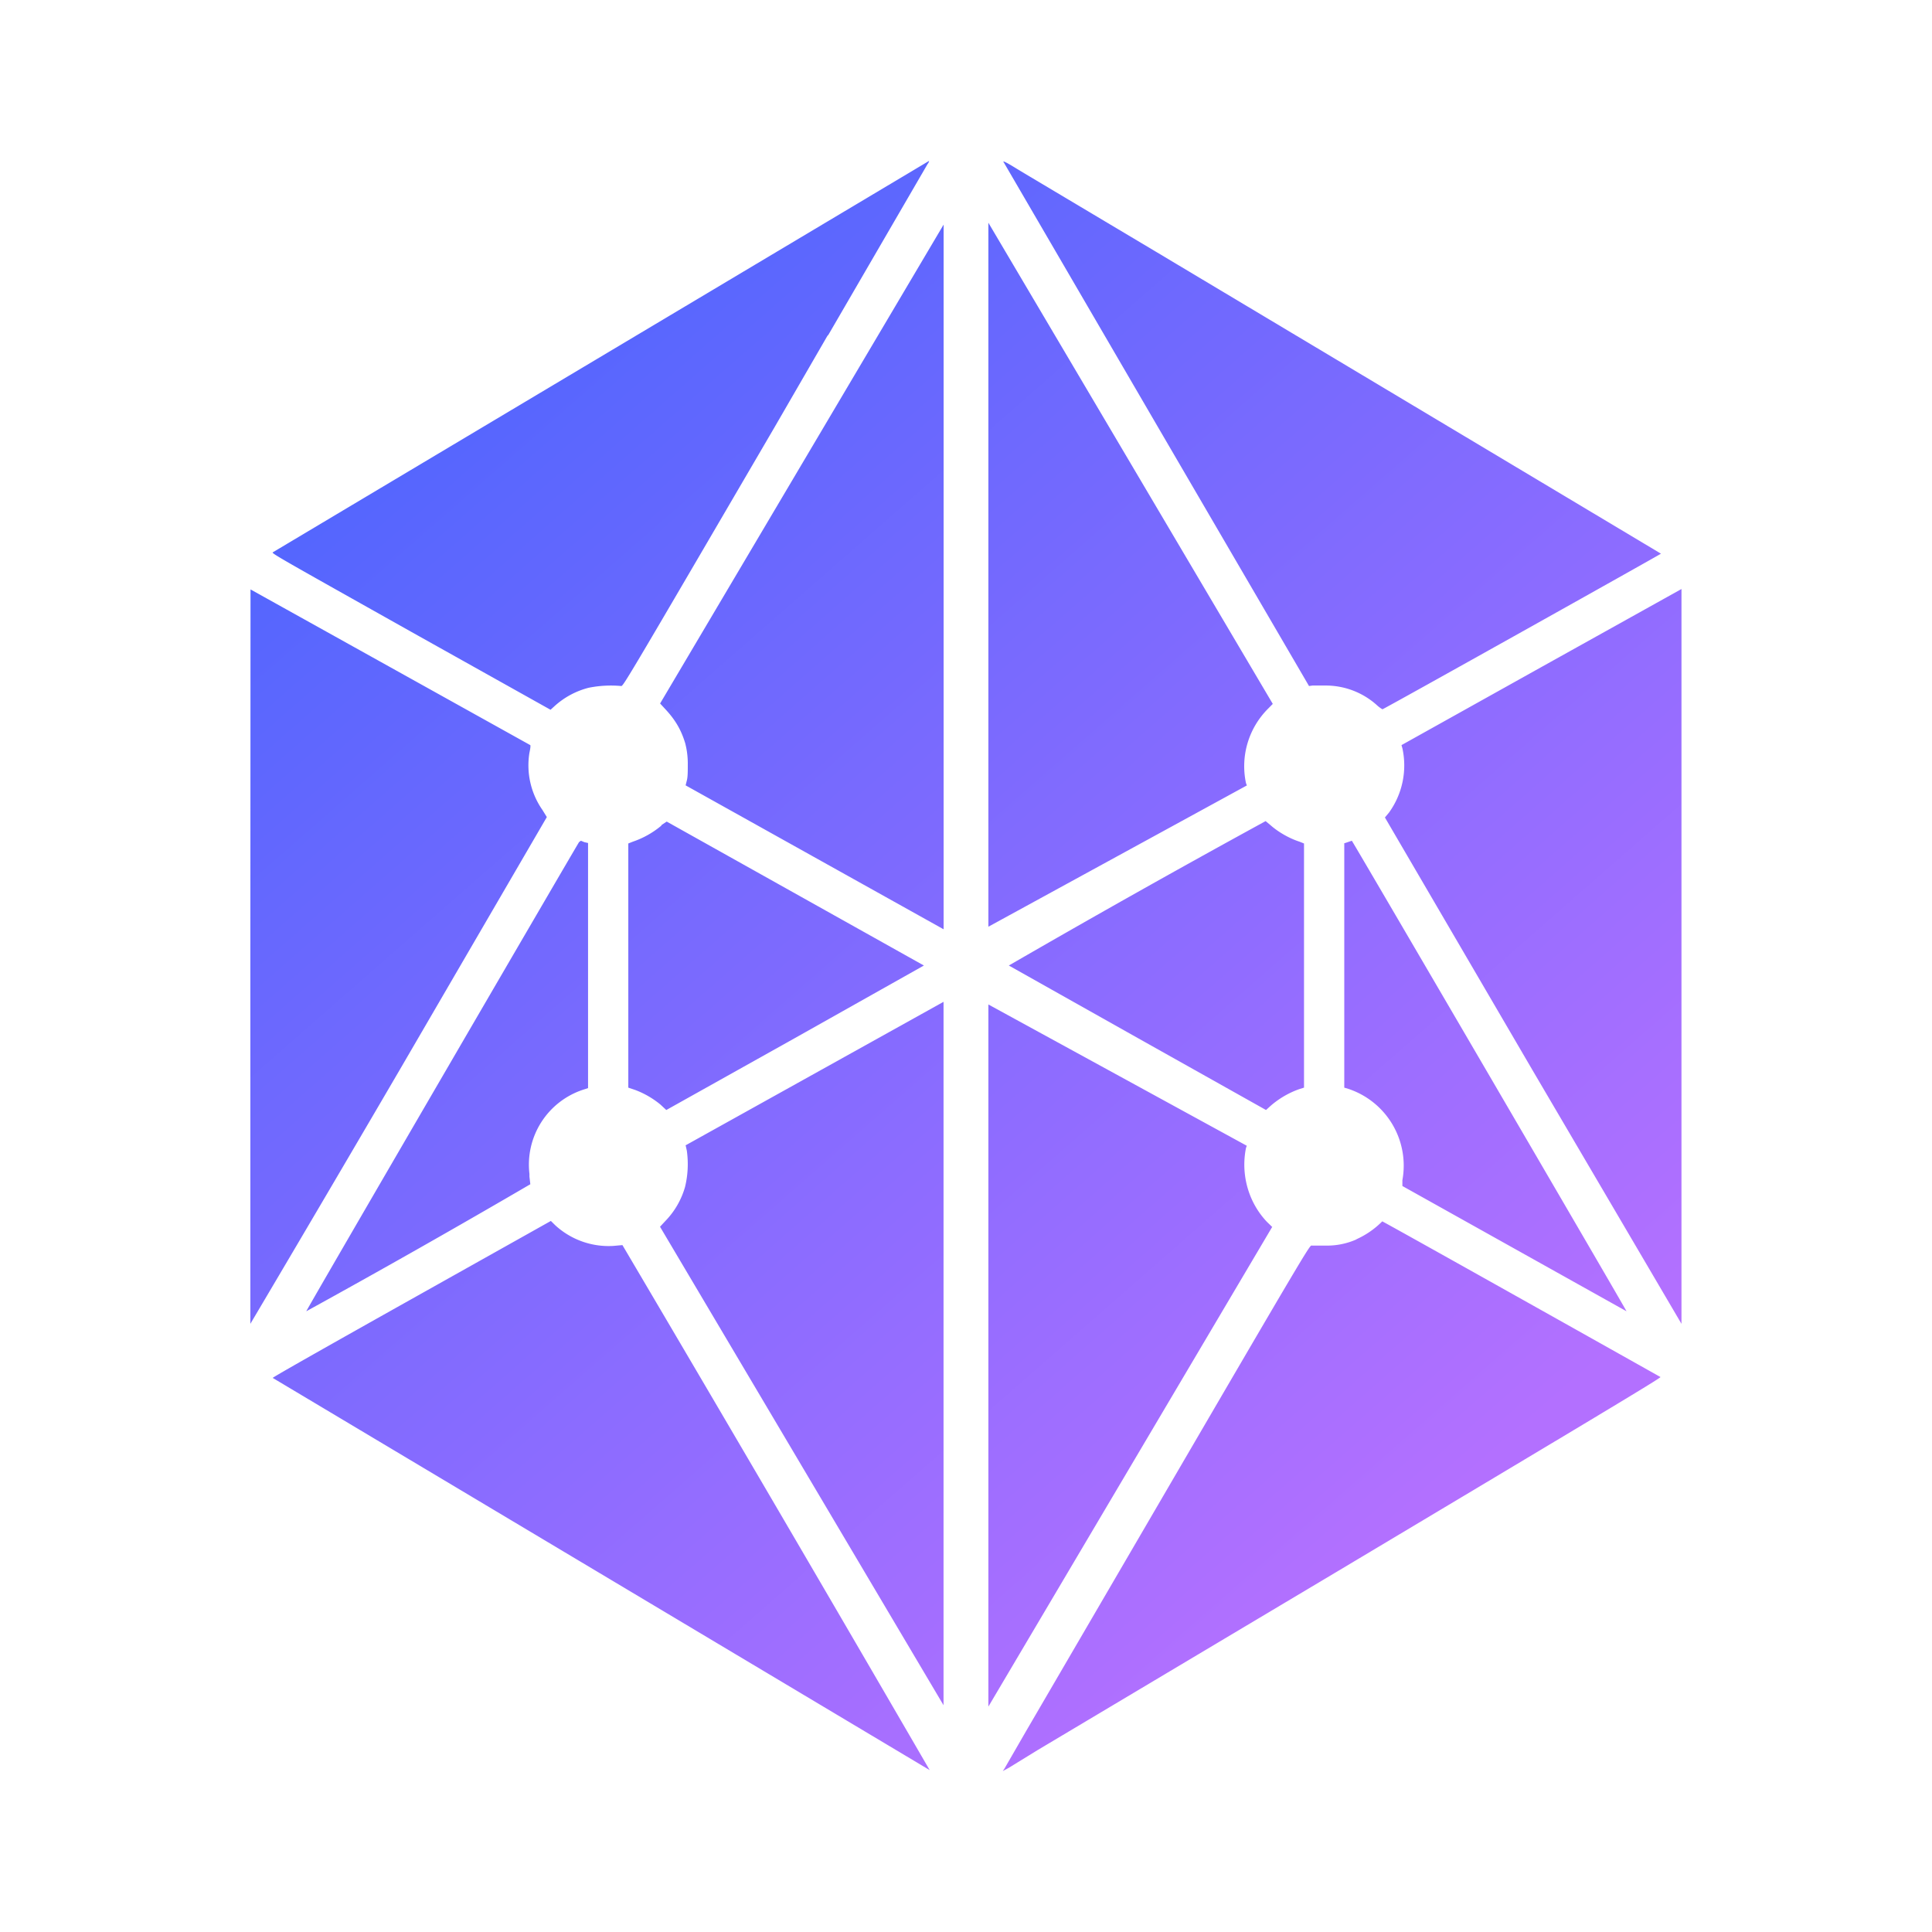 <svg xmlns="http://www.w3.org/2000/svg" width="24" height="24" fill="none" viewBox="0 0 24 24">
    <path fill="url(#NXRA__a)" d="M3.389 6.861 11.539 2c.005 0 0 .017-.017.039L10.29 4.16l-.011.011-.656 1.134C7.806 8.416 7.74 8.528 7.717 8.522a1.4 1.4 0 0 0-.406.022 1 1 0 0 0-.417.223l-.055.05L5.1 7.844c-1.611-.905-1.733-.972-1.711-.983m10.989-1.567-1.906-3.272c-.022-.028-.005-.028.184.09l1.705 1.016 2.389 1.428 3.883 2.322c0 .005-3.444 1.933-3.46 1.933a.4.4 0 0 1-.073-.055.95.95 0 0 0-.628-.24h-.167l-.044.006zM11.722 2.79 8.2 8.739l.072.078c.117.127.19.25.24.416a1 1 0 0 1 .032.245c0 .105 0 .166-.01.21l-.017.068 3.205 1.788zm3.767 6.967-3.211 1.755V2.767l3.533 5.977-.055.056a1.01 1.01 0 0 0-.278.928zM3.11 11.889v4.556s.85-1.434 1.856-3.156l1.827-3.139-.055-.089a.97.97 0 0 1-.161-.711c.01-.044.016-.089.01-.094L3.112 7.322zm14.3-2.633 1.733-.967 1.745-.972v9.128l-1.85-3.15-1.834-3.14.05-.06a1 1 0 0 0 .167-.8l-.01-.034zm-9.194 1a1.1 1.1 0 0 1-.356.2l-.055.022v3.033l.083.028a1.1 1.1 0 0 1 .317.183l.072.067 1.6-.895 1.6-.9-3.195-1.788-.066.044zm4.316 1.738q1.584-.916 3.19-1.794l.06.05c.1.089.24.167.362.206l.055.022v3.033l-.055.017a1.1 1.1 0 0 0-.362.211l-.055.05-1.595-.895zm-5.339-1.533c-.066.106-3.394 5.822-3.388 5.828q1.401-.771 2.783-1.578l-.011-.094v-.034a.98.98 0 0 1 .66-1.044l.068-.022v-3.045l-.045-.01-.044-.018zm9.5.017.05-.017.05-.017c.006 0 3.417 5.84 3.412 5.845l-2.784-1.556v-.072a1.005 1.005 0 0 0-.666-1.133l-.056-.017v-3.033zm-8.177 3.744.016.072a1.2 1.2 0 0 1-.022.45 1 1 0 0 1-.244.423l-.067.072 3.522 5.944v-8.738l-3.205 1.783zm7.289 1.017L12.278 21.2v-8.722l3.21 1.755-.01.028c-.067.334.033.678.26.917l.068.066zm-10.695.9c-.95.533-1.728.972-1.722.978l8.161 4.872a1048 1048 0 0 0-3.817-6.522l-.11.01a.98.98 0 0 1-.723-.255l-.056-.055zm11.739-.744q.182-.082.322-.223c.211.111 3.445 1.928 3.456 1.934.01.01-.872.538-4.006 2.41L12.89 21.74l-.361.222-.072.039.022-.033.266-.461 1.64-2.812c1.866-3.2 1.888-3.233 1.91-3.222h.167a.9.9 0 0 0 .389-.077"/>
    <defs>
        <linearGradient id="NXRA__a" x1="6.336" x2="18.405" y1="4.475" y2="18.247" gradientUnits="userSpaceOnUse">
            <stop stop-color="#5566FE"/>
            <stop offset="1" stop-color="#B370FF"/>
        </linearGradient>
    </defs>
</svg>
